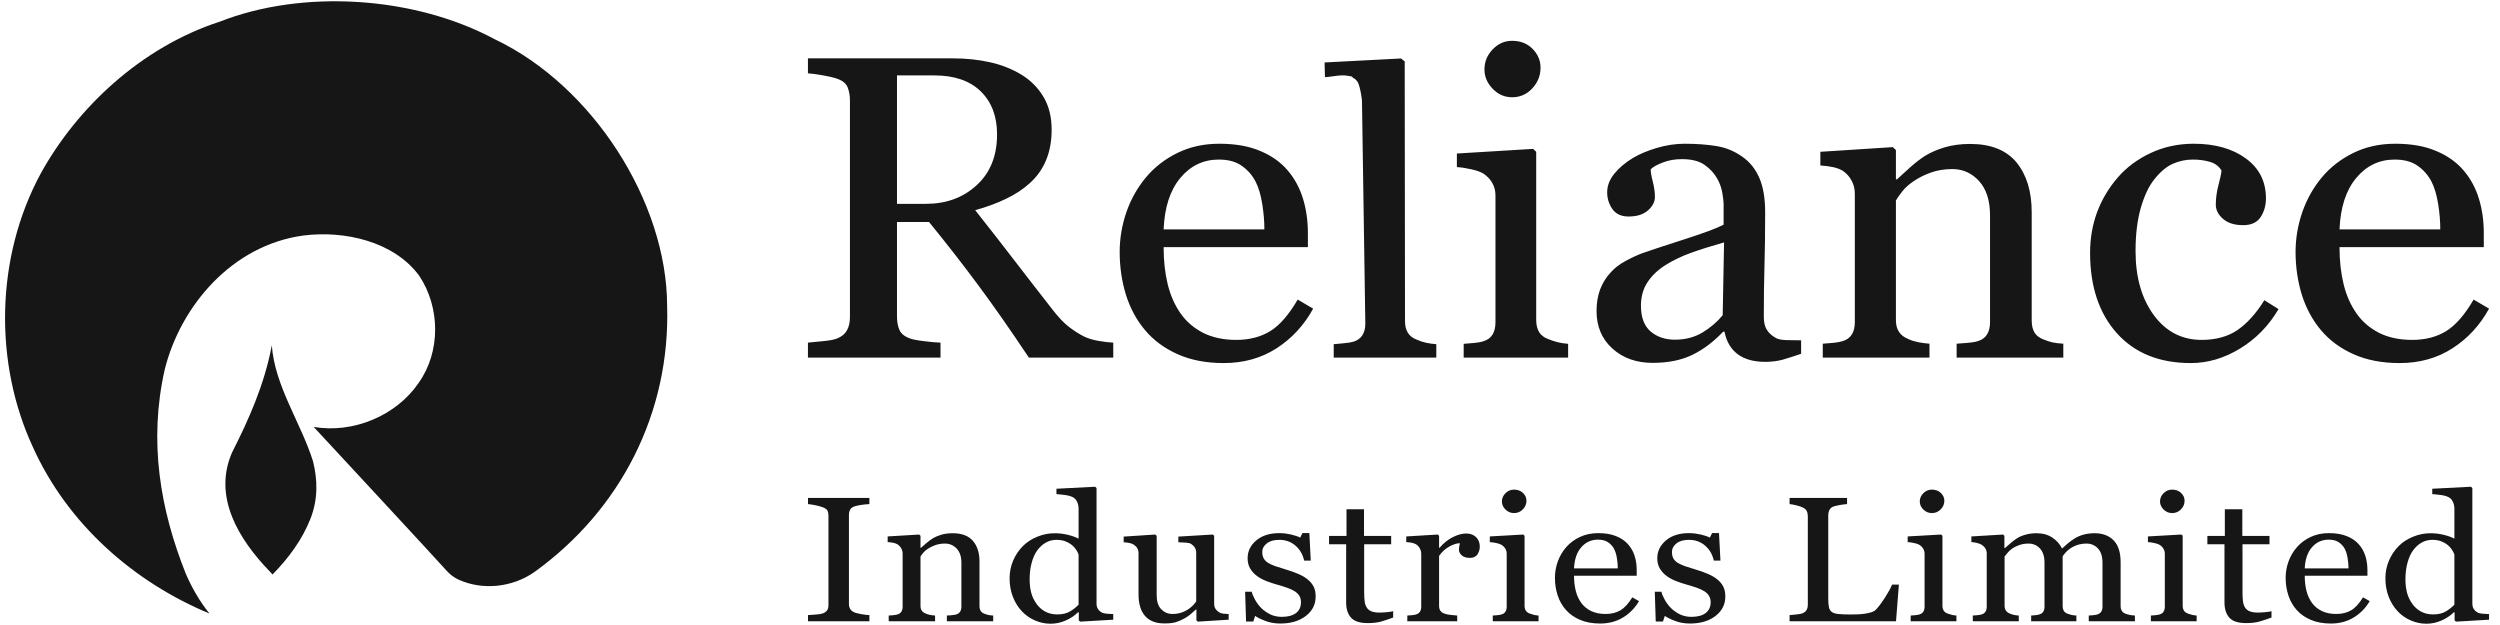 <svg width="172" height="43" viewBox="0 0 172 43" fill="none" xmlns="http://www.w3.org/2000/svg">
<path fill-rule="evenodd" clip-rule="evenodd" d="M36.788 39.34C35.228 40.444 33.173 40.61 31.582 39.892C31.582 39.892 31.148 39.726 30.744 39.284C30.396 38.869 21.606 29.399 21.606 29.399L21.576 29.371C24.294 29.842 27.273 28.6 28.808 26.335C30.338 24.181 30.282 21.116 28.836 18.963C27.101 16.616 23.716 15.844 20.881 16.203C15.966 16.865 12.437 21.035 11.339 25.398C10.211 30.366 11.021 35.06 12.785 39.477C13.19 40.416 13.74 41.381 14.406 42.209C9.228 40.057 4.659 36.081 2.259 30.751C-0.402 25.009 -0.344 17.748 2.809 11.924C5.295 7.424 9.691 3.254 15.128 1.487C20.826 -0.748 28.49 -0.279 34.041 2.702C40.779 5.904 45.87 13.884 45.898 21.007C46.13 28.378 42.718 35.06 36.788 39.34Z" fill="#161616"/>
<path fill-rule="evenodd" clip-rule="evenodd" d="M18.574 39.333C16.395 37.082 14.638 34.163 15.968 31.125C17.145 28.803 18.198 26.434 18.701 23.753C18.9 26.553 20.681 29.042 21.532 31.723C21.858 33.016 21.885 34.355 21.357 35.694C20.78 37.155 19.852 38.399 18.749 39.525L18.574 39.333Z" fill="#161616"/>
<path fill-rule="evenodd" clip-rule="evenodd" d="M76.592 42.636L74.32 42.768L74.221 42.684V42.133L74.169 42.122C73.939 42.355 73.657 42.543 73.319 42.691C72.983 42.839 72.636 42.912 72.279 42.912C71.91 42.912 71.552 42.836 71.207 42.687C70.862 42.538 70.56 42.328 70.305 42.056C70.046 41.781 69.838 41.451 69.688 41.064C69.536 40.677 69.46 40.25 69.46 39.785C69.46 39.358 69.541 38.955 69.703 38.571C69.868 38.189 70.091 37.854 70.377 37.566C70.646 37.298 70.975 37.086 71.365 36.926C71.755 36.766 72.151 36.687 72.557 36.687C72.861 36.687 73.159 36.721 73.453 36.791C73.745 36.862 73.997 36.95 74.207 37.058V35.007C74.207 34.839 74.177 34.686 74.115 34.55C74.054 34.41 73.968 34.306 73.858 34.235C73.734 34.159 73.569 34.105 73.359 34.069C73.15 34.037 72.924 34.013 72.683 33.996V33.625L75.344 33.488L75.442 33.578V41.53C75.442 41.671 75.471 41.789 75.533 41.887C75.591 41.983 75.679 42.067 75.794 42.134C75.877 42.184 75.997 42.212 76.157 42.224C76.315 42.235 76.459 42.244 76.592 42.249V42.637V42.636ZM171.247 42.636L168.975 42.768L168.876 42.684V42.133L168.825 42.122C168.594 42.355 168.313 42.543 167.974 42.691C167.639 42.839 167.292 42.912 166.936 42.912C166.566 42.912 166.208 42.836 165.862 42.687C165.517 42.538 165.216 42.328 164.961 42.056C164.702 41.781 164.494 41.451 164.343 41.064C164.192 40.677 164.116 40.25 164.116 39.785C164.116 39.358 164.197 38.955 164.359 38.571C164.524 38.189 164.747 37.854 165.033 37.566C165.301 37.298 165.63 37.086 166.02 36.926C166.41 36.766 166.807 36.687 167.213 36.687C167.517 36.687 167.814 36.721 168.108 36.791C168.401 36.862 168.653 36.95 168.862 37.058V35.007C168.862 34.839 168.833 34.686 168.77 34.55C168.709 34.41 168.624 34.306 168.513 34.235C168.39 34.159 168.225 34.105 168.015 34.069C167.805 34.037 167.58 34.013 167.339 33.996V33.625L169.999 33.488L170.098 33.578V41.53C170.098 41.671 170.127 41.789 170.189 41.887C170.246 41.983 170.334 42.067 170.449 42.134C170.533 42.184 170.652 42.212 170.813 42.224C170.97 42.235 171.115 42.244 171.247 42.249V42.636ZM163.037 41.356C162.763 41.827 162.399 42.201 161.941 42.48C161.483 42.76 160.956 42.899 160.363 42.899C159.837 42.899 159.38 42.815 158.986 42.648C158.591 42.48 158.267 42.254 158.012 41.966C157.757 41.68 157.565 41.343 157.439 40.961C157.315 40.578 157.252 40.174 157.252 39.748C157.252 39.365 157.32 38.99 157.453 38.62C157.588 38.251 157.784 37.92 158.046 37.625C158.296 37.343 158.608 37.114 158.979 36.94C159.35 36.767 159.768 36.679 160.23 36.679C160.706 36.679 161.113 36.747 161.452 36.883C161.793 37.018 162.068 37.204 162.276 37.439C162.48 37.663 162.63 37.926 162.73 38.229C162.829 38.532 162.879 38.861 162.879 39.215V39.611H158.566C158.566 39.996 158.608 40.347 158.688 40.662C158.77 40.978 158.898 41.253 159.076 41.495C159.247 41.725 159.47 41.907 159.747 42.041C160.024 42.174 160.356 42.241 160.739 42.241C161.131 42.241 161.47 42.157 161.754 41.992C162.035 41.827 162.31 41.529 162.574 41.098L163.037 41.356ZM118.367 38.569H117.911C117.819 38.147 117.618 37.804 117.311 37.539C117.007 37.273 116.633 37.141 116.194 37.141C115.832 37.141 115.548 37.222 115.341 37.386C115.134 37.549 115.03 37.747 115.03 37.977C115.03 38.157 115.064 38.307 115.134 38.427C115.202 38.545 115.303 38.647 115.441 38.73C115.574 38.81 115.738 38.885 115.939 38.956C116.139 39.025 116.388 39.104 116.683 39.191C116.974 39.276 117.246 39.374 117.503 39.484C117.763 39.596 117.974 39.72 118.14 39.855C118.321 39.998 118.461 40.163 118.558 40.351C118.655 40.539 118.702 40.768 118.702 41.039C118.702 41.586 118.477 42.031 118.026 42.379C117.576 42.725 116.989 42.899 116.272 42.899C115.894 42.899 115.544 42.838 115.226 42.713C114.907 42.59 114.679 42.476 114.541 42.372L114.411 42.762H113.915L113.849 40.711H114.305C114.34 40.866 114.416 41.047 114.53 41.253C114.643 41.462 114.782 41.65 114.945 41.817C115.117 41.992 115.323 42.139 115.562 42.26C115.803 42.379 116.072 42.439 116.372 42.439C116.795 42.439 117.12 42.352 117.349 42.178C117.578 42.005 117.693 41.757 117.693 41.432C117.693 41.266 117.656 41.123 117.584 41C117.51 40.878 117.404 40.772 117.264 40.68C117.117 40.588 116.939 40.506 116.727 40.433C116.516 40.36 116.281 40.286 116.023 40.215C115.815 40.157 115.585 40.082 115.333 39.984C115.077 39.886 114.861 39.772 114.681 39.639C114.487 39.501 114.33 39.329 114.205 39.127C114.081 38.922 114.021 38.684 114.021 38.408C114.021 37.926 114.219 37.517 114.616 37.181C115.012 36.846 115.542 36.679 116.207 36.679C116.461 36.679 116.723 36.71 116.989 36.769C117.255 36.83 117.472 36.903 117.64 36.986L117.792 36.673H118.267L118.367 38.569ZM112.763 41.356C112.49 41.827 112.125 42.201 111.668 42.48C111.21 42.76 110.682 42.899 110.09 42.899C109.565 42.899 109.107 42.815 108.712 42.648C108.318 42.48 107.994 42.254 107.738 41.966C107.484 41.68 107.292 41.343 107.166 40.961C107.042 40.578 106.979 40.174 106.979 39.748C106.979 39.365 107.046 38.99 107.18 38.62C107.314 38.251 107.51 37.92 107.772 37.625C108.023 37.343 108.334 37.114 108.705 36.94C109.078 36.767 109.495 36.679 109.957 36.679C110.433 36.679 110.84 36.747 111.179 36.883C111.519 37.018 111.794 37.204 112.003 37.439C112.206 37.663 112.358 37.926 112.457 38.229C112.556 38.532 112.605 38.861 112.605 39.215V39.611H108.293C108.293 39.996 108.334 40.347 108.415 40.662C108.496 40.978 108.624 41.253 108.803 41.495C108.974 41.725 109.197 41.907 109.474 42.041C109.752 42.174 110.083 42.241 110.467 42.241C110.859 42.241 111.197 42.157 111.48 41.992C111.763 41.827 112.038 41.529 112.301 41.098L112.763 41.356ZM90.181 38.569H89.726C89.633 38.147 89.433 37.804 89.126 37.539C88.822 37.273 88.448 37.141 88.008 37.141C87.647 37.141 87.364 37.222 87.156 37.386C86.948 37.549 86.844 37.747 86.844 37.977C86.844 38.157 86.879 38.307 86.948 38.427C87.017 38.545 87.118 38.647 87.255 38.73C87.388 38.81 87.553 38.885 87.753 38.956C87.954 39.025 88.202 39.104 88.498 39.191C88.788 39.276 89.061 39.374 89.317 39.484C89.577 39.596 89.789 39.72 89.956 39.855C90.135 39.998 90.276 40.163 90.373 40.351C90.47 40.539 90.517 40.768 90.517 41.039C90.517 41.586 90.292 42.031 89.841 42.379C89.39 42.725 88.804 42.899 88.087 42.899C87.708 42.899 87.359 42.838 87.04 42.713C86.721 42.59 86.493 42.476 86.355 42.372L86.226 42.762H85.73L85.664 40.711H86.12C86.155 40.866 86.23 41.047 86.344 41.253C86.457 41.462 86.597 41.65 86.759 41.817C86.931 41.992 87.138 42.139 87.377 42.26C87.618 42.379 87.887 42.439 88.186 42.439C88.61 42.439 88.934 42.352 89.164 42.178C89.392 42.005 89.506 41.757 89.506 41.432C89.506 41.266 89.471 41.123 89.399 41C89.324 40.878 89.219 40.772 89.079 40.68C88.932 40.588 88.754 40.506 88.542 40.433C88.331 40.36 88.097 40.286 87.837 40.215C87.629 40.157 87.399 40.082 87.146 39.984C86.892 39.886 86.676 39.772 86.496 39.639C86.302 39.501 86.143 39.329 86.02 39.127C85.896 38.922 85.836 38.684 85.836 38.408C85.836 37.926 86.034 37.517 86.43 37.181C86.827 36.846 87.357 36.679 88.022 36.679C88.276 36.679 88.537 36.71 88.804 36.769C89.07 36.83 89.286 36.903 89.455 36.986L89.606 36.673H90.083L90.181 38.569ZM82.274 41.935C82.168 42.035 82.049 42.143 81.915 42.256C81.785 42.37 81.632 42.472 81.461 42.564C81.262 42.672 81.07 42.754 80.886 42.809C80.7 42.866 80.439 42.892 80.101 42.892C79.524 42.892 79.085 42.723 78.783 42.383C78.483 42.041 78.331 41.546 78.331 40.896V38.073C78.331 37.93 78.301 37.81 78.241 37.712C78.183 37.614 78.095 37.529 77.98 37.457C77.901 37.41 77.802 37.376 77.685 37.354C77.565 37.331 77.439 37.316 77.308 37.308V36.918L79.479 36.776L79.579 36.859V40.955C79.579 41.383 79.684 41.703 79.896 41.919C80.108 42.133 80.361 42.241 80.656 42.241C80.897 42.241 81.113 42.206 81.302 42.139C81.491 42.072 81.65 41.992 81.778 41.901C81.897 41.817 82.001 41.727 82.091 41.636C82.182 41.541 82.252 41.453 82.299 41.374V38.031C82.299 37.9 82.27 37.784 82.206 37.682C82.146 37.579 82.06 37.494 81.95 37.423C81.871 37.373 81.754 37.345 81.596 37.335C81.44 37.325 81.265 37.316 81.07 37.308V36.918L83.435 36.776L83.534 36.859V41.541C83.534 41.678 83.566 41.792 83.626 41.889C83.689 41.984 83.776 42.066 83.885 42.133C83.965 42.178 84.059 42.206 84.167 42.221C84.278 42.232 84.399 42.244 84.532 42.247V42.636L82.411 42.768L82.313 42.684V41.935H82.274ZM93.844 36.871H95.712V37.445H93.855V40.741C93.855 40.988 93.866 41.194 93.886 41.36C93.904 41.525 93.952 41.67 94.028 41.792C94.098 41.909 94.204 41.997 94.344 42.055C94.486 42.115 94.675 42.145 94.912 42.145C95.022 42.145 95.184 42.138 95.396 42.119C95.611 42.1 95.761 42.078 95.85 42.049V42.486C95.563 42.594 95.293 42.684 95.038 42.758C94.781 42.832 94.47 42.869 94.101 42.869C93.555 42.869 93.17 42.744 92.949 42.494C92.725 42.245 92.615 41.894 92.615 41.439V37.445H91.439V36.871H92.64V35.036H93.844V36.871ZM154.272 36.871H156.141V37.445H154.284V40.741C154.284 40.988 154.295 41.194 154.315 41.36C154.334 41.525 154.381 41.67 154.458 41.792C154.528 41.909 154.634 41.997 154.773 42.055C154.915 42.115 155.104 42.145 155.341 42.145C155.452 42.145 155.614 42.138 155.826 42.119C156.04 42.1 156.191 42.078 156.279 42.049V42.486C155.993 42.594 155.723 42.684 155.467 42.758C155.211 42.832 154.899 42.869 154.53 42.869C153.984 42.869 153.599 42.744 153.378 42.494C153.155 42.245 153.044 41.894 153.044 41.439V37.445H151.867V36.871H153.069V35.036H154.272V36.871ZM64.333 42.744H61.143V42.349C61.244 42.342 61.348 42.333 61.456 42.325C61.565 42.317 61.657 42.3 61.738 42.276C61.86 42.241 61.953 42.178 62.01 42.089C62.072 41.999 62.101 41.882 62.101 41.74V38.098C62.101 37.961 62.069 37.836 62.004 37.724C61.941 37.61 61.85 37.517 61.738 37.445C61.655 37.398 61.556 37.363 61.44 37.341C61.325 37.319 61.201 37.304 61.071 37.296V36.907L63.237 36.776L63.33 36.859V37.69H63.36C63.466 37.596 63.599 37.479 63.758 37.347C63.916 37.214 64.066 37.104 64.206 37.02C64.37 36.925 64.564 36.844 64.788 36.781C65.013 36.718 65.266 36.686 65.547 36.686C66.171 36.686 66.636 36.863 66.938 37.214C67.24 37.567 67.389 38.037 67.389 38.622V41.69C67.389 41.831 67.416 41.943 67.47 42.029C67.522 42.115 67.612 42.183 67.74 42.229C67.846 42.27 67.936 42.296 68.013 42.313C68.09 42.329 68.198 42.342 68.332 42.349V42.744H65.144V42.349C65.245 42.342 65.358 42.333 65.477 42.325C65.599 42.317 65.698 42.3 65.779 42.276C65.902 42.241 65.993 42.178 66.052 42.089C66.113 41.999 66.143 41.882 66.143 41.74V38.706C66.143 38.287 66.032 37.965 65.816 37.739C65.597 37.512 65.331 37.398 65.02 37.398C64.785 37.398 64.571 37.43 64.377 37.496C64.186 37.561 64.012 37.643 63.863 37.739C63.719 37.831 63.602 37.928 63.517 38.035C63.431 38.141 63.367 38.225 63.33 38.287V41.68C63.33 41.815 63.358 41.928 63.422 42.015C63.482 42.103 63.575 42.17 63.699 42.217C63.791 42.258 63.89 42.287 63.998 42.307C64.107 42.327 64.217 42.342 64.333 42.349V42.744ZM138.892 42.744H135.729V42.349C135.831 42.342 135.934 42.333 136.042 42.325C136.15 42.317 136.243 42.3 136.324 42.276C136.446 42.241 136.538 42.178 136.597 42.089C136.658 41.999 136.687 41.882 136.687 41.74V38.073C136.687 37.945 136.655 37.831 136.59 37.728C136.527 37.629 136.437 37.541 136.324 37.469C136.241 37.423 136.137 37.383 136.013 37.354C135.889 37.323 135.762 37.304 135.63 37.296V36.907L137.809 36.776L137.902 36.859V37.702H137.946C138.057 37.602 138.193 37.485 138.351 37.349C138.509 37.214 138.657 37.104 138.793 37.02C138.947 36.925 139.139 36.844 139.372 36.781C139.602 36.718 139.851 36.686 140.12 36.686C140.544 36.686 140.907 36.79 141.211 36.994C141.513 37.2 141.731 37.447 141.865 37.739C142.022 37.598 142.162 37.475 142.284 37.371C142.403 37.266 142.564 37.153 142.761 37.032C142.929 36.928 143.127 36.844 143.353 36.781C143.58 36.718 143.832 36.686 144.11 36.686C144.66 36.686 145.094 36.849 145.417 37.176C145.737 37.504 145.899 38.006 145.899 38.684V41.68C145.899 41.819 145.924 41.933 145.978 42.023C146.03 42.113 146.12 42.183 146.249 42.229C146.351 42.266 146.45 42.293 146.549 42.31C146.648 42.327 146.76 42.342 146.882 42.349V42.744H143.706V42.349C143.808 42.342 143.909 42.333 144.012 42.325C144.117 42.317 144.208 42.3 144.288 42.276C144.412 42.241 144.502 42.178 144.561 42.089C144.621 41.999 144.651 41.882 144.651 41.74V38.696C144.651 38.28 144.547 37.961 144.338 37.734C144.128 37.51 143.866 37.398 143.555 37.398C143.339 37.398 143.136 37.428 142.947 37.487C142.758 37.547 142.584 37.631 142.426 37.739C142.297 37.827 142.192 37.92 142.106 38.022C142.018 38.125 141.955 38.208 141.91 38.277V41.68C141.91 41.819 141.937 41.933 141.989 42.023C142.042 42.113 142.133 42.183 142.259 42.229C142.361 42.266 142.453 42.293 142.534 42.31C142.615 42.327 142.721 42.342 142.854 42.349V42.744H139.744V42.349C139.845 42.342 139.944 42.333 140.039 42.325C140.133 42.317 140.219 42.3 140.298 42.276C140.422 42.241 140.512 42.178 140.573 42.089C140.632 41.999 140.661 41.882 140.661 41.74V38.696C140.661 38.28 140.557 37.961 140.347 37.734C140.138 37.51 139.879 37.398 139.566 37.398C139.349 37.398 139.148 37.428 138.959 37.49C138.77 37.553 138.594 37.636 138.436 37.744C138.308 37.832 138.202 37.93 138.114 38.041C138.027 38.151 137.958 38.233 137.915 38.287V41.668C137.915 41.803 137.944 41.917 138.008 42.009C138.069 42.101 138.16 42.17 138.286 42.217C138.378 42.258 138.472 42.287 138.569 42.307C138.666 42.327 138.774 42.342 138.892 42.349V42.744ZM134.602 42.744H131.454V42.349C131.555 42.342 131.659 42.333 131.767 42.325C131.876 42.317 131.968 42.3 132.047 42.276C132.17 42.241 132.262 42.178 132.321 42.089C132.38 41.999 132.411 41.882 132.411 41.74V38.098C132.411 37.97 132.378 37.853 132.314 37.747C132.252 37.641 132.161 37.553 132.047 37.481C131.963 37.433 131.844 37.391 131.683 37.359C131.525 37.325 131.381 37.304 131.248 37.296V36.907L133.548 36.776L133.64 36.859V41.668C133.64 41.806 133.669 41.923 133.728 42.015C133.786 42.105 133.881 42.174 134.009 42.217C134.107 42.254 134.201 42.282 134.293 42.304C134.386 42.325 134.487 42.342 134.602 42.349V42.744ZM100.256 42.744H96.823V42.349C96.924 42.342 97.028 42.333 97.137 42.325C97.244 42.317 97.337 42.3 97.418 42.276C97.54 42.241 97.632 42.178 97.691 42.089C97.752 41.999 97.781 41.882 97.781 41.74V38.098C97.781 37.973 97.749 37.853 97.685 37.733C97.621 37.612 97.531 37.517 97.418 37.445C97.335 37.398 97.235 37.363 97.12 37.341C97.006 37.319 96.882 37.304 96.751 37.296V36.907L98.917 36.776L99.009 36.859V37.69H99.041C99.314 37.367 99.618 37.122 99.954 36.955C100.288 36.788 100.594 36.704 100.872 36.704C101.149 36.704 101.374 36.786 101.548 36.949C101.721 37.112 101.809 37.333 101.809 37.606C101.809 37.81 101.753 37.989 101.645 38.149C101.534 38.307 101.365 38.383 101.135 38.383C100.889 38.383 100.7 38.327 100.572 38.21C100.441 38.096 100.376 37.968 100.376 37.829C100.376 37.741 100.385 37.661 100.399 37.59C100.414 37.517 100.43 37.445 100.441 37.373C100.235 37.373 99.992 37.449 99.715 37.6C99.438 37.752 99.203 37.968 99.009 38.247V41.68C99.009 41.819 99.039 41.933 99.098 42.019C99.159 42.107 99.251 42.174 99.379 42.217C99.49 42.258 99.631 42.287 99.806 42.307C99.979 42.327 100.13 42.342 100.256 42.349V42.744ZM59.814 42.744H55.591V42.319C55.711 42.31 55.882 42.298 56.108 42.282C56.333 42.267 56.491 42.244 56.583 42.211C56.727 42.16 56.833 42.089 56.901 41.999C56.966 41.909 56.998 41.784 56.998 41.625V35.477C56.998 35.339 56.975 35.221 56.926 35.128C56.878 35.034 56.763 34.956 56.583 34.891C56.45 34.844 56.286 34.8 56.085 34.757C55.884 34.716 55.72 34.691 55.591 34.683V34.259H59.814V34.683C59.676 34.687 59.514 34.702 59.324 34.728C59.135 34.752 58.97 34.788 58.828 34.827C58.662 34.875 58.549 34.952 58.493 35.059C58.434 35.167 58.407 35.288 58.407 35.418V41.56C58.407 41.69 58.438 41.806 58.502 41.909C58.564 42.011 58.675 42.092 58.828 42.151C58.921 42.184 59.072 42.218 59.282 42.256C59.489 42.294 59.666 42.315 59.814 42.319V42.744ZM151.13 42.744H147.981V42.349C148.083 42.342 148.187 42.333 148.295 42.325C148.404 42.317 148.496 42.3 148.575 42.276C148.699 42.241 148.791 42.178 148.849 42.089C148.908 41.999 148.94 41.882 148.94 41.74V38.098C148.94 37.97 148.906 37.853 148.842 37.747C148.779 37.641 148.69 37.553 148.575 37.481C148.491 37.433 148.372 37.391 148.212 37.359C148.054 37.325 147.91 37.304 147.777 37.296V36.907L150.076 36.776L150.168 36.859V41.668C150.168 41.806 150.198 41.923 150.256 42.015C150.315 42.105 150.41 42.174 150.538 42.217C150.635 42.254 150.729 42.282 150.822 42.304C150.914 42.325 151.016 42.342 151.13 42.349V42.744ZM105.852 42.744H102.703V42.349C102.805 42.342 102.908 42.333 103.017 42.325C103.126 42.317 103.217 42.3 103.296 42.276C103.421 42.241 103.513 42.178 103.571 42.089C103.63 41.999 103.661 41.882 103.661 41.74V38.098C103.661 37.97 103.628 37.853 103.565 37.747C103.501 37.641 103.411 37.553 103.296 37.481C103.213 37.433 103.093 37.391 102.934 37.359C102.776 37.325 102.632 37.304 102.498 37.296V36.907L104.798 36.776L104.89 36.859V41.668C104.89 41.806 104.92 41.923 104.977 42.015C105.037 42.105 105.131 42.174 105.259 42.217C105.357 42.254 105.451 42.282 105.543 42.304C105.636 42.325 105.737 42.342 105.852 42.349V42.744ZM130.446 42.744H123.123V42.319C123.228 42.31 123.382 42.296 123.582 42.276C123.783 42.258 123.923 42.23 124.002 42.199C124.133 42.147 124.229 42.072 124.288 41.972C124.349 41.872 124.378 41.746 124.378 41.59V35.514C124.378 35.379 124.354 35.259 124.301 35.155C124.252 35.05 124.151 34.967 124.002 34.904C123.9 34.857 123.758 34.81 123.575 34.763C123.393 34.718 123.242 34.691 123.123 34.683V34.259H127.078V34.683C126.955 34.687 126.797 34.706 126.601 34.742C126.404 34.779 126.262 34.81 126.175 34.838C126.024 34.886 125.923 34.967 125.866 35.084C125.812 35.199 125.784 35.322 125.784 35.455V41.154C125.784 41.416 125.798 41.621 125.828 41.766C125.856 41.911 125.923 42.023 126.028 42.105C126.13 42.176 126.281 42.223 126.481 42.244C126.682 42.266 126.961 42.276 127.322 42.276C127.486 42.276 127.655 42.274 127.832 42.267C128.008 42.258 128.174 42.242 128.335 42.218C128.487 42.193 128.63 42.161 128.76 42.12C128.889 42.077 128.985 42.024 129.046 41.96C129.227 41.777 129.436 41.499 129.677 41.128C129.917 40.755 130.084 40.452 130.176 40.222H130.644V40.221V40.222L130.446 42.744ZM171.247 42.636V42.637V42.636ZM74.207 41.6V38.151C74.173 38.047 74.115 37.936 74.036 37.817C73.957 37.696 73.858 37.588 73.738 37.487C73.612 37.388 73.461 37.304 73.289 37.239C73.118 37.174 72.918 37.141 72.69 37.141C72.424 37.141 72.18 37.202 71.96 37.327C71.737 37.449 71.541 37.627 71.37 37.858C71.204 38.082 71.076 38.365 70.981 38.71C70.887 39.055 70.839 39.436 70.839 39.855C70.839 40.19 70.876 40.495 70.945 40.768C71.015 41.042 71.135 41.295 71.302 41.529C71.457 41.754 71.653 41.933 71.895 42.068C72.133 42.203 72.417 42.272 72.749 42.272C73.1 42.272 73.393 42.201 73.623 42.062C73.856 41.923 74.05 41.768 74.207 41.6ZM168.862 41.6V38.151C168.829 38.047 168.77 37.936 168.691 37.817C168.612 37.696 168.513 37.588 168.394 37.487C168.268 37.388 168.116 37.304 167.945 37.239C167.774 37.174 167.573 37.141 167.345 37.141C167.079 37.141 166.836 37.202 166.616 37.327C166.392 37.449 166.196 37.627 166.025 37.858C165.86 38.082 165.732 38.365 165.637 38.71C165.543 39.055 165.494 39.436 165.494 39.855C165.494 40.19 165.531 40.495 165.601 40.768C165.67 41.042 165.79 41.295 165.957 41.529C166.113 41.754 166.309 41.933 166.55 42.068C166.789 42.203 167.073 42.272 167.404 42.272C167.755 42.272 168.049 42.201 168.279 42.062C168.511 41.923 168.705 41.768 168.862 41.6ZM111.304 39.108C111.304 38.884 111.284 38.645 111.242 38.39C111.198 38.135 111.134 37.922 111.041 37.75C110.94 37.567 110.8 37.418 110.624 37.301C110.449 37.185 110.221 37.128 109.943 37.128C109.481 37.128 109.097 37.301 108.792 37.651C108.486 37.999 108.32 38.486 108.293 39.108H111.304ZM161.578 39.108C161.578 38.884 161.558 38.645 161.515 38.39C161.472 38.135 161.406 37.922 161.314 37.75C161.213 37.567 161.073 37.418 160.897 37.301C160.721 37.185 160.494 37.128 160.217 37.128C159.754 37.128 159.371 37.301 159.064 37.651C158.758 37.999 158.594 38.486 158.566 39.108H161.578ZM133.771 34.451C133.771 34.676 133.69 34.875 133.522 35.044C133.358 35.214 133.155 35.3 132.912 35.3C132.688 35.3 132.492 35.218 132.328 35.057C132.163 34.896 132.08 34.71 132.08 34.503C132.08 34.284 132.163 34.093 132.328 33.931C132.492 33.767 132.688 33.685 132.912 33.685C133.164 33.685 133.369 33.761 133.529 33.914C133.69 34.069 133.771 34.246 133.771 34.451ZM150.299 34.451C150.299 34.676 150.219 34.875 150.05 35.044C149.887 35.214 149.684 35.3 149.44 35.3C149.217 35.3 149.021 35.218 148.857 35.057C148.692 34.896 148.609 34.71 148.609 34.503C148.609 34.284 148.692 34.093 148.857 33.931C149.021 33.767 149.217 33.685 149.44 33.685C149.693 33.685 149.898 33.761 150.058 33.914C150.219 34.069 150.299 34.246 150.299 34.451ZM105.021 34.451C105.021 34.676 104.94 34.875 104.773 35.044C104.608 35.214 104.405 35.3 104.162 35.3C103.939 35.3 103.743 35.218 103.578 35.057C103.414 34.896 103.33 34.71 103.33 34.503C103.33 34.284 103.414 34.093 103.578 33.931C103.743 33.767 103.939 33.685 104.162 33.685C104.414 33.685 104.62 33.761 104.779 33.914C104.94 34.069 105.021 34.246 105.021 34.451ZM150.729 24.979C148.56 24.979 146.864 24.291 145.635 22.919C144.41 21.548 143.798 19.705 143.798 17.392C143.798 16.387 143.965 15.446 144.291 14.569C144.624 13.693 145.1 12.9 145.728 12.182C146.325 11.498 147.077 10.943 147.979 10.522C148.877 10.101 149.862 9.889 150.926 9.889C152.394 9.889 153.593 10.226 154.511 10.899C155.435 11.572 155.897 12.489 155.897 13.648C155.897 14.133 155.777 14.559 155.533 14.931C155.29 15.306 154.889 15.491 154.329 15.491C153.733 15.491 153.271 15.346 152.939 15.054C152.612 14.767 152.447 14.44 152.447 14.083C152.447 13.648 152.509 13.202 152.628 12.741C152.753 12.281 152.82 11.945 152.84 11.731C152.659 11.434 152.389 11.231 152.027 11.132C151.669 11.027 151.279 10.978 150.863 10.978C150.382 10.978 149.915 11.077 149.474 11.276C149.033 11.473 148.607 11.841 148.192 12.37C147.814 12.856 147.513 13.509 147.279 14.331C147.046 15.153 146.926 16.134 146.926 17.273C146.926 19.076 147.346 20.542 148.182 21.681C149.017 22.816 150.118 23.385 151.471 23.385C152.457 23.385 153.281 23.157 153.946 22.702C154.605 22.246 155.221 21.567 155.788 20.655L156.763 21.265C156.094 22.409 155.212 23.311 154.117 23.979C153.022 24.648 151.891 24.979 150.729 24.979ZM90.345 21.235C89.718 22.38 88.877 23.286 87.825 23.965C86.771 24.643 85.557 24.979 84.192 24.979C82.983 24.979 81.931 24.776 81.023 24.37C80.115 23.965 79.367 23.414 78.782 22.716C78.195 22.022 77.754 21.205 77.464 20.279C77.178 19.348 77.034 18.368 77.034 17.332C77.034 16.406 77.189 15.495 77.495 14.598C77.806 13.702 78.258 12.9 78.86 12.182C79.436 11.498 80.151 10.943 81.007 10.522C81.863 10.101 82.823 9.889 83.887 9.889C84.981 9.889 85.92 10.052 86.699 10.384C87.482 10.71 88.115 11.161 88.598 11.731C89.064 12.276 89.411 12.915 89.64 13.648C89.868 14.386 89.983 15.183 89.983 16.04V17.001H80.058C80.058 17.937 80.151 18.789 80.337 19.551C80.524 20.319 80.82 20.987 81.23 21.572C81.625 22.132 82.138 22.572 82.777 22.9C83.415 23.221 84.177 23.385 85.059 23.385C85.961 23.385 86.74 23.181 87.393 22.781C88.043 22.38 88.675 21.656 89.282 20.611L90.345 21.235ZM171.247 21.235C170.62 22.38 169.78 23.286 168.727 23.965C167.673 24.643 166.459 24.979 165.095 24.979C163.886 24.979 162.833 24.776 161.925 24.37C161.017 23.965 160.27 23.414 159.683 22.716C159.098 22.022 158.657 21.205 158.366 20.279C158.081 19.348 157.935 18.368 157.935 17.332C157.935 16.406 158.091 15.495 158.397 14.598C158.708 13.702 159.161 12.9 159.761 12.182C160.338 11.498 161.053 10.943 161.909 10.522C162.766 10.101 163.726 9.889 164.789 9.889C165.884 9.889 166.822 10.052 167.6 10.384C168.384 10.71 169.017 11.161 169.499 11.731C169.966 12.276 170.314 12.915 170.542 13.648C170.771 14.386 170.885 15.183 170.885 16.04V17.001H160.959C160.959 17.937 161.053 18.789 161.24 19.551C161.426 20.319 161.723 20.987 162.133 21.572C162.528 22.132 163.041 22.572 163.678 22.9C164.316 23.221 165.079 23.385 165.961 23.385C166.865 23.385 167.642 23.181 168.296 22.781C168.944 22.38 169.578 21.656 170.185 20.611L171.247 21.235ZM118.553 22.82C117.894 23.513 117.189 24.048 116.431 24.415C115.678 24.781 114.77 24.965 113.707 24.965C112.582 24.965 111.658 24.637 110.932 23.979C110.205 23.32 109.842 22.459 109.842 21.399C109.842 20.844 109.926 20.354 110.086 19.918C110.252 19.482 110.491 19.09 110.818 18.739C111.072 18.452 111.403 18.194 111.819 17.966C112.234 17.739 112.628 17.555 112.992 17.421C113.448 17.259 114.371 16.951 115.762 16.505C117.158 16.059 118.097 15.713 118.584 15.461V14.024C118.584 13.9 118.558 13.658 118.501 13.301C118.444 12.945 118.325 12.602 118.143 12.286C117.941 11.925 117.655 11.612 117.282 11.35C116.914 11.082 116.389 10.949 115.71 10.949C115.243 10.949 114.812 11.022 114.413 11.176C114.013 11.325 113.728 11.483 113.568 11.647C113.568 11.841 113.614 12.122 113.714 12.503C113.81 12.88 113.858 13.226 113.858 13.549C113.858 13.885 113.697 14.193 113.381 14.475C113.059 14.758 112.618 14.896 112.047 14.896C111.544 14.896 111.171 14.723 110.932 14.381C110.693 14.039 110.574 13.652 110.574 13.226C110.574 12.78 110.74 12.355 111.067 11.949C111.399 11.543 111.824 11.181 112.354 10.864C112.81 10.592 113.359 10.364 114.008 10.171C114.657 9.983 115.29 9.889 115.908 9.889C116.758 9.889 117.5 9.949 118.139 10.057C118.771 10.166 119.342 10.409 119.86 10.775C120.379 11.132 120.768 11.617 121.038 12.231C121.308 12.846 121.443 13.638 121.443 14.603C121.443 15.99 121.427 17.214 121.396 18.283C121.365 19.354 121.35 20.522 121.35 21.79C121.35 22.166 121.416 22.464 121.557 22.686C121.692 22.909 121.904 23.098 122.185 23.256C122.34 23.34 122.579 23.39 122.905 23.4C123.238 23.409 123.575 23.414 123.917 23.414V24.34C123.44 24.504 123.025 24.637 122.667 24.741C122.304 24.841 121.9 24.895 121.443 24.895C120.649 24.895 120.022 24.717 119.549 24.366C119.077 24.009 118.776 23.494 118.646 22.82H118.553ZM107.887 24.603H100.701V23.655C100.933 23.636 101.168 23.616 101.415 23.596C101.663 23.577 101.873 23.538 102.054 23.478C102.337 23.395 102.548 23.243 102.681 23.027C102.815 22.811 102.888 22.53 102.888 22.187V13.425C102.888 13.117 102.81 12.836 102.666 12.581C102.522 12.325 102.316 12.114 102.054 11.942C101.864 11.825 101.591 11.726 101.226 11.648C100.865 11.564 100.536 11.515 100.233 11.495V10.562L105.48 10.243L105.691 10.445V22.015C105.691 22.349 105.757 22.628 105.891 22.85C106.025 23.066 106.242 23.232 106.535 23.336C106.755 23.425 106.972 23.493 107.183 23.547C107.394 23.596 107.625 23.636 107.887 23.655V24.603ZM64.707 24.603H55.586V23.573C55.829 23.552 56.183 23.519 56.644 23.469C57.106 23.425 57.427 23.36 57.609 23.281C57.911 23.157 58.133 22.974 58.268 22.731C58.407 22.488 58.476 22.181 58.476 21.805V6.917C58.476 6.575 58.424 6.278 58.319 6.016C58.222 5.753 57.983 5.555 57.609 5.421C57.355 5.332 57.024 5.253 56.618 5.183C56.213 5.109 55.871 5.065 55.586 5.045V4.014H65.542C66.455 4.014 67.31 4.104 68.11 4.282C68.908 4.46 69.635 4.748 70.284 5.143C70.911 5.53 71.415 6.036 71.788 6.66C72.162 7.284 72.353 8.036 72.353 8.918C72.353 9.711 72.224 10.414 71.97 11.022C71.715 11.632 71.342 12.157 70.849 12.602C70.393 13.018 69.842 13.381 69.204 13.683C68.567 13.99 67.861 14.248 67.094 14.46C68.156 15.807 69.038 16.936 69.744 17.858C70.45 18.774 71.31 19.893 72.338 21.205C72.784 21.79 73.183 22.215 73.547 22.493C73.905 22.765 74.262 22.994 74.616 23.167C74.88 23.291 75.207 23.39 75.606 23.459C76 23.524 76.328 23.563 76.592 23.573V24.603H70.787C69.501 22.677 68.339 21.012 67.295 19.61C66.257 18.209 65.132 16.762 63.917 15.273H61.713V21.805C61.713 22.142 61.77 22.439 61.879 22.697C61.988 22.949 62.227 23.148 62.595 23.281C62.776 23.35 63.093 23.414 63.549 23.469C64.006 23.529 64.39 23.563 64.707 23.573V24.603ZM98.818 24.603H91.76V23.681C91.986 23.661 92.226 23.637 92.482 23.613C92.738 23.595 92.947 23.555 93.113 23.509C93.388 23.427 93.593 23.278 93.729 23.069C93.864 22.858 93.939 22.585 93.934 22.251L93.704 6.972C93.702 6.799 93.623 6.3 93.528 5.957C93.484 5.801 93.438 5.676 93.393 5.628C93.347 5.576 93.331 5.524 93.265 5.468C93.012 5.252 93.327 5.552 93.09 5.351C92.933 5.218 93.154 5.301 92.685 5.209C92.22 5.117 91.442 5.323 91.156 5.304L91.131 4.297L96.393 4.023L96.644 4.227L96.664 22.083C96.664 22.408 96.727 22.675 96.855 22.886C96.981 23.095 97.186 23.26 97.471 23.369C97.686 23.465 97.896 23.532 98.106 23.579C98.317 23.628 98.557 23.661 98.818 23.681V24.603ZM132.748 24.603H125.406V23.647C125.639 23.628 125.879 23.608 126.127 23.588C126.376 23.568 126.59 23.529 126.776 23.469C127.056 23.385 127.268 23.231 127.404 23.013C127.545 22.795 127.612 22.513 127.612 22.166V13.33C127.612 12.998 127.539 12.696 127.388 12.424C127.243 12.147 127.035 11.92 126.776 11.746C126.584 11.632 126.355 11.548 126.091 11.493C125.827 11.439 125.542 11.404 125.24 11.384V10.444L130.226 10.122L130.439 10.324V12.34H130.511C130.755 12.113 131.061 11.83 131.424 11.508C131.788 11.186 132.136 10.919 132.457 10.716C132.836 10.483 133.282 10.29 133.795 10.136C134.315 9.983 134.895 9.903 135.544 9.903C136.981 9.903 138.049 10.334 138.745 11.186C139.44 12.043 139.781 13.182 139.781 14.603V22.048C139.781 22.389 139.845 22.662 139.97 22.87C140.089 23.078 140.296 23.241 140.592 23.355C140.835 23.454 141.043 23.519 141.22 23.558C141.396 23.597 141.645 23.628 141.956 23.647V24.603H134.616V23.647C134.849 23.628 135.108 23.608 135.383 23.588C135.664 23.568 135.891 23.529 136.078 23.469C136.358 23.385 136.571 23.231 136.706 23.013C136.845 22.795 136.914 22.513 136.914 22.166V14.807C136.914 13.791 136.659 13.009 136.161 12.459C135.658 11.909 135.045 11.632 134.33 11.632C133.791 11.632 133.298 11.711 132.851 11.869C132.41 12.028 132.011 12.226 131.668 12.459C131.336 12.682 131.066 12.92 130.869 13.178C130.672 13.435 130.527 13.638 130.439 13.791V22.022C130.439 22.349 130.506 22.622 130.652 22.835C130.792 23.047 131.004 23.211 131.29 23.326C131.502 23.425 131.73 23.494 131.979 23.544C132.229 23.592 132.483 23.628 132.748 23.647V24.603ZM123.917 24.34V24.341V24.34ZM118.615 16.679C117.754 16.921 116.996 17.159 116.348 17.392C115.7 17.625 115.097 17.912 114.543 18.264C114.034 18.591 113.634 18.982 113.338 19.432C113.048 19.878 112.897 20.413 112.897 21.032C112.897 21.834 113.121 22.428 113.562 22.805C114.004 23.181 114.564 23.37 115.237 23.37C115.959 23.37 116.592 23.201 117.142 22.87C117.687 22.538 118.148 22.142 118.521 21.686L118.615 16.679ZM86.989 15.782C86.989 15.238 86.942 14.658 86.844 14.039C86.745 13.42 86.594 12.905 86.382 12.489C86.148 12.043 85.827 11.681 85.421 11.399C85.018 11.117 84.493 10.978 83.856 10.978C82.792 10.978 81.91 11.399 81.204 12.246C80.499 13.093 80.12 14.272 80.058 15.782H86.989ZM167.891 15.782C167.891 15.238 167.845 14.658 167.746 14.039C167.647 13.42 167.497 12.905 167.285 12.489C167.05 12.043 166.729 11.681 166.325 11.399C165.92 11.117 165.396 10.978 164.758 10.978C163.694 10.978 162.812 11.399 162.107 12.246C161.4 13.093 161.022 14.272 160.959 15.782H167.891ZM64.297 5.189H61.713V14.024H63.705C65.1 14.024 66.269 13.598 67.196 12.741C68.131 11.885 68.597 10.72 68.598 9.249C68.598 8.002 68.224 7.016 67.472 6.283C66.725 5.555 65.661 5.189 64.297 5.189ZM105.989 4.65C105.989 5.195 105.804 5.671 105.423 6.079C105.047 6.486 104.585 6.692 104.029 6.692C103.52 6.692 103.072 6.496 102.696 6.108C102.321 5.72 102.13 5.273 102.13 4.777C102.13 4.247 102.321 3.79 102.696 3.397C103.072 3.004 103.52 2.808 104.029 2.808C104.606 2.808 105.073 2.99 105.438 3.358C105.804 3.731 105.989 4.158 105.989 4.65Z" fill="#161616"/>
</svg>
